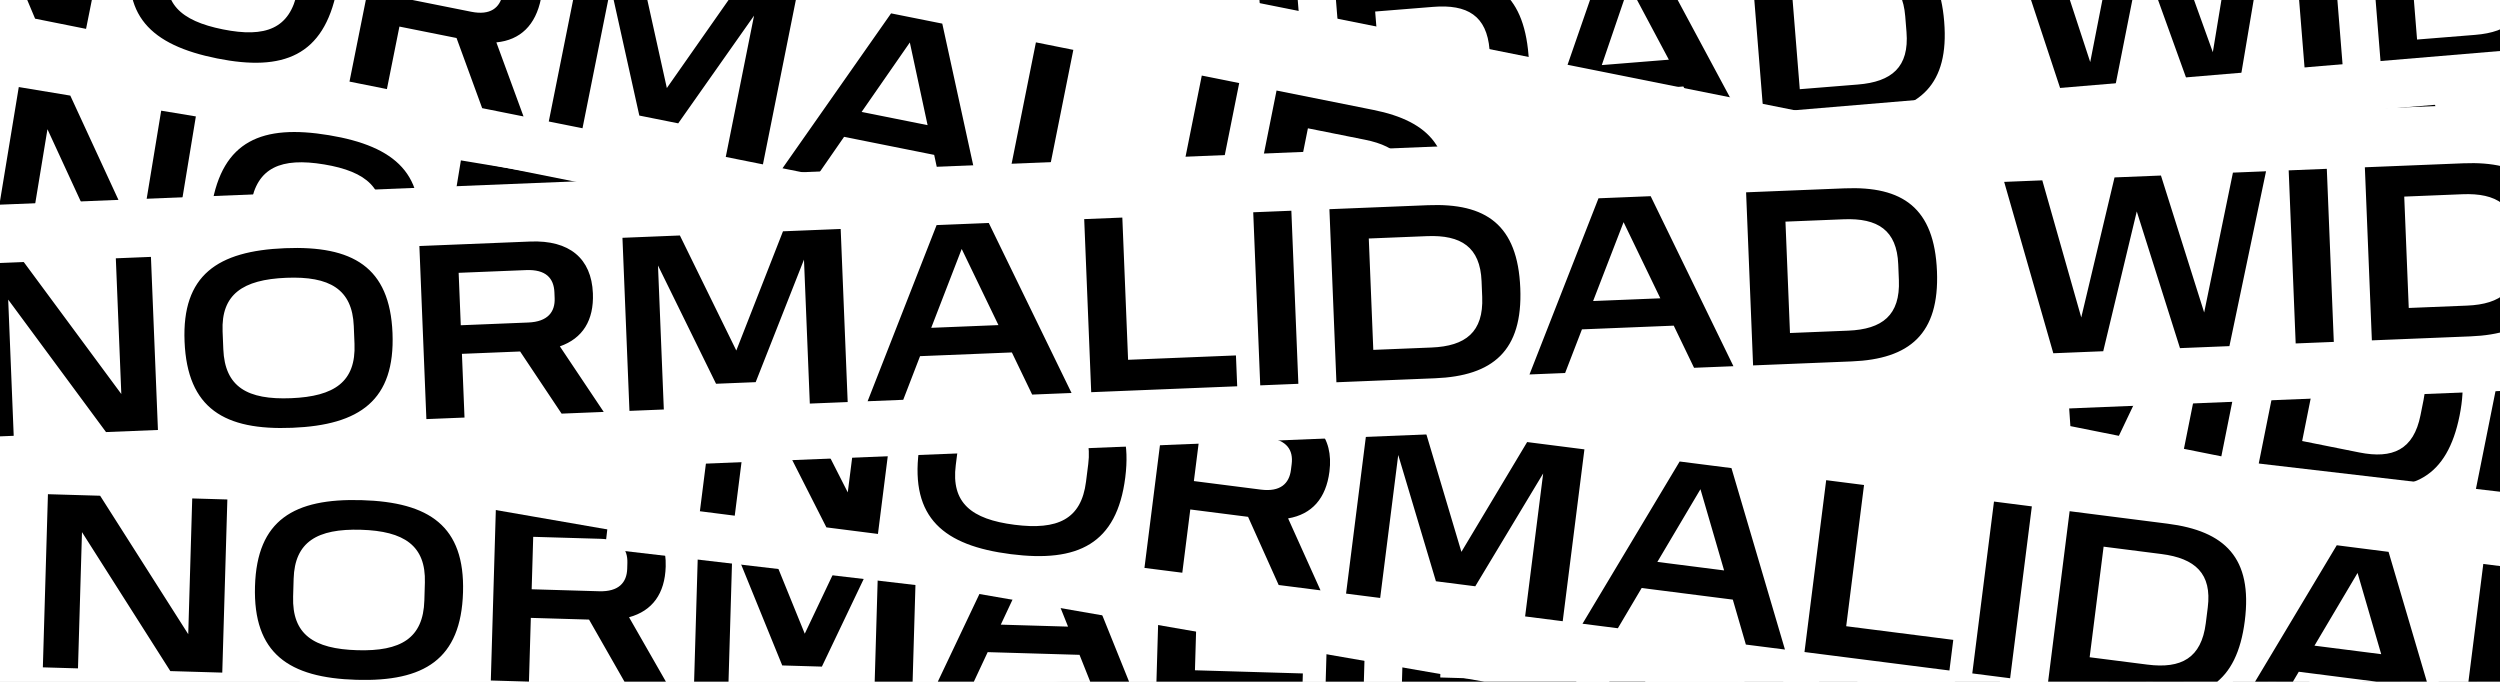 <svg width="1434" height="391" viewBox="0 0 1434 391" fill="none" xmlns="http://www.w3.org/2000/svg">
<rect x="0" y="0" width="1434" height="391" fill="#808080" stroke="none"/>
<g clip-path="url(#clip0_1:565)">
<rect width="1434" height="391" fill="white"/>
<rect x="-45" y="96.785" width="1634.97" height="202" transform="rotate(-4.799 -45 96.785)" fill="white"/>
<path d="M69.973 242.678L99.677 240.184L91.364 141.172L71.275 142.859L77.792 220.49L18.612 147.28L-11.235 149.786L-2.922 248.798L17.167 247.111L10.625 169.193L69.973 242.678ZM210.179 185.965C211.998 207.633 200.033 216.585 175.209 218.669C150.24 220.766 136.95 213.934 135.131 192.266L134.276 182.078C132.505 160.984 144.458 151.888 169.426 149.792C194.25 147.708 207.553 154.683 209.324 175.777L210.179 185.965ZM112.731 188.8C115.959 227.256 137.886 238.855 176.63 235.602C215.23 232.361 234.917 217.269 231.688 178.812C228.508 140.93 206.604 129.619 168.004 132.859C129.261 136.112 109.55 150.917 112.731 188.8ZM244.926 128.28L253.239 227.291L275.05 225.46L271.99 189.012L305.281 186.217L330.583 220.798L354.69 218.774L327.928 182.293C340.792 177.167 346.837 166.544 345.536 151.046C343.861 131.101 330.736 121.075 308.351 122.955L244.926 128.28ZM323.738 154.755C324.4 162.647 320.41 168.474 309.217 169.413L270.617 172.654L268.099 142.664L306.699 139.423C318.035 138.471 322.786 143.419 323.46 151.455L323.738 154.755ZM472.581 208.876L494.249 207.057L485.937 108.045L452.933 110.816L429.142 180.298L393.956 115.768L361.096 118.527L369.408 217.538L389.067 215.888L382.152 133.522L418.356 199.845L441.028 197.942L465.666 126.51L472.581 208.876ZM540.277 162.442L555.783 116.488L578.734 159.213L540.277 162.442ZM540.814 103.438L505.648 206.1L526.024 204.389L534.583 178.96L587.102 174.551L599.781 198.197L622.31 196.306L570.661 100.932L540.814 103.438ZM625.245 96.35L633.557 195.361L717.071 188.35L715.59 170.7L653.887 175.88L647.056 94.518L625.245 96.35ZM721.936 88.232L730.248 187.243L752.06 185.412L743.747 86.401L721.936 88.232ZM827.45 161.308L794.159 164.103L788.81 100.392L822.101 97.597C841.616 95.958 852.861 102.528 854.499 122.044L855.258 131.084C856.945 151.173 846.965 159.67 827.45 161.308ZM765.517 84.573L773.829 183.585L830.223 178.85C863.37 176.067 879.876 160.953 876.864 125.079C873.816 88.775 855.058 77.055 821.91 79.838L765.517 84.573ZM918.914 130.653L934.419 84.699L957.37 127.424L918.914 130.653ZM919.451 71.649L884.285 174.311L904.661 172.6L913.22 147.171L965.739 142.762L978.418 166.408L1000.95 164.517L949.298 69.143L919.451 71.649ZM1065.81 141.296L1032.52 144.091L1027.17 80.379L1060.47 77.584C1079.98 75.946 1091.23 82.516 1092.86 102.032L1093.62 111.072C1095.31 131.161 1085.33 139.658 1065.81 141.296ZM1003.88 64.561L1012.19 163.572L1068.59 158.838C1101.73 156.055 1118.24 140.941 1115.23 105.067C1112.18 68.763 1093.42 57.043 1060.27 59.826L1003.88 64.561ZM1282.39 41.178L1269.38 122.038L1241.2 44.636L1214.66 46.865L1199.06 127.941L1173.33 50.334L1151.52 52.166L1183.94 149.153L1212.49 146.756L1228.24 65.811L1256.4 143.069L1284.67 140.696L1301.33 39.588L1282.39 41.178ZM1314.27 38.501L1322.59 137.513L1344.4 135.682L1336.08 36.67L1314.27 38.501ZM1419.79 111.578L1386.5 114.373L1381.15 50.661L1414.44 47.866C1433.95 46.228 1445.2 52.798 1446.84 72.313L1447.6 81.353C1449.28 101.443 1439.3 109.939 1419.79 111.578ZM1357.85 34.842L1366.17 133.854L1422.56 129.119C1455.71 126.336 1472.21 111.223 1469.2 75.349C1466.15 39.044 1447.4 27.325 1414.25 30.108L1357.85 34.842ZM1482.43 24.383L1490.74 123.395L1577.56 116.106L1576.15 99.317L1511.15 104.775L1508.99 79.089L1559.64 74.836L1558.28 58.621L1507.63 62.874L1505.65 39.341L1570.08 33.932L1568.67 17.143L1482.43 24.383Z" fill="black"/>
<rect x="158" y="225.785" width="1634.97" height="202" transform="rotate(-4.799 158 225.785)" fill="white"/>
<path d="M272.973 371.678L302.677 369.184L294.364 270.172L274.275 271.859L280.792 349.49L221.612 276.28L191.765 278.786L200.078 377.798L220.167 376.111L213.625 298.193L272.973 371.678ZM413.179 314.965C414.998 336.633 403.033 345.585 378.209 347.669C353.24 349.766 339.95 342.934 338.131 321.266L337.276 311.078C335.505 289.984 347.458 280.888 372.426 278.792C397.25 276.708 410.553 283.683 412.324 304.777L413.179 314.965ZM315.731 317.8C318.959 356.256 340.886 367.855 379.63 364.602C418.23 361.361 437.917 346.269 434.688 307.812C431.508 269.93 409.604 258.619 371.004 261.859C332.261 265.112 312.55 279.917 315.731 317.8ZM447.926 257.28L456.239 356.291L478.05 354.46L474.99 318.012L508.281 315.217L533.583 349.798L557.69 347.774L530.928 311.293C543.792 306.167 549.837 295.544 548.536 280.046C546.861 260.101 533.736 250.075 511.351 251.955L447.926 257.28ZM526.738 283.755C527.4 291.647 523.41 297.474 512.217 298.413L473.617 301.654L471.099 271.664L509.699 268.423C521.035 267.471 525.786 272.419 526.46 280.455L526.738 283.755ZM675.581 337.876L697.249 336.057L688.937 237.045L655.933 239.816L632.142 309.298L596.956 244.768L564.096 247.527L572.408 346.538L592.067 344.888L585.152 262.522L621.356 328.845L644.028 326.942L668.666 255.51L675.581 337.876ZM743.277 291.442L758.783 245.488L781.734 288.213L743.277 291.442ZM743.814 232.438L708.648 335.1L729.024 333.389L737.583 307.96L790.102 303.551L802.781 327.197L825.31 325.306L773.661 229.932L743.814 232.438ZM828.245 225.35L836.557 324.361L920.071 317.35L918.59 299.7L856.887 304.88L850.056 223.518L828.245 225.35ZM924.936 217.232L933.248 316.243L955.06 314.412L946.747 215.401L924.936 217.232ZM1030.45 290.308L997.159 293.103L991.81 229.392L1025.1 226.597C1044.62 224.958 1055.86 231.528 1057.5 251.044L1058.26 260.084C1059.95 280.173 1049.96 288.67 1030.45 290.308ZM968.517 213.573L976.829 312.585L1033.22 307.85C1066.37 305.067 1082.88 289.953 1079.86 254.079C1076.82 217.775 1058.06 206.055 1024.91 208.838L968.517 213.573ZM1121.91 259.653L1137.42 213.699L1160.37 256.424L1121.91 259.653ZM1122.45 200.649L1087.28 303.311L1107.66 301.6L1116.22 276.171L1168.74 271.762L1181.42 295.408L1203.95 293.517L1152.3 198.143L1122.45 200.649ZM1268.81 270.296L1235.52 273.091L1230.17 209.379L1263.47 206.584C1282.98 204.946 1294.23 211.516 1295.86 231.032L1296.62 240.072C1298.31 260.161 1288.33 268.658 1268.81 270.296ZM1206.88 193.561L1215.19 292.572L1271.59 287.838C1304.73 285.055 1321.24 269.941 1318.23 234.067C1315.18 197.763 1296.42 186.043 1263.27 188.826L1206.88 193.561ZM1485.39 170.178L1472.38 251.038L1444.2 173.636L1417.66 175.865L1402.06 256.941L1376.33 179.334L1354.52 181.166L1386.94 278.153L1415.49 275.756L1431.24 194.811L1459.4 272.069L1487.67 269.696L1504.33 168.588L1485.39 170.178ZM1517.27 167.501L1525.59 266.513L1547.4 264.682L1539.08 165.67L1517.27 167.501ZM1622.79 240.578L1589.5 243.373L1584.15 179.661L1617.44 176.866C1636.95 175.228 1648.2 181.798 1649.84 201.313L1650.6 210.353C1652.28 230.443 1642.3 238.939 1622.79 240.578ZM1560.85 163.842L1569.17 262.854L1625.56 258.119C1658.71 255.336 1675.21 240.223 1672.2 204.349C1669.15 168.044 1650.4 156.325 1617.25 159.108L1560.85 163.842ZM1685.43 153.383L1693.74 252.395L1780.56 245.106L1779.15 228.317L1714.15 233.775L1711.99 208.089L1762.64 203.836L1761.28 187.621L1710.63 191.874L1708.65 168.341L1773.08 162.932L1771.67 146.143L1685.43 153.383Z" fill="black"/>
<rect x="-0.072" y="227" width="1634.97" height="202" transform="rotate(1.682 -0.072 227)" fill="white"/>
<path d="M97.7 384.937L127.495 385.812L130.411 286.494L110.259 285.903L107.973 363.773L57.434 284.352L27.495 283.473L24.579 382.79L44.731 383.382L47.025 305.224L97.7 384.937ZM243.411 344.411C242.773 366.146 229.874 373.691 204.972 372.96C179.927 372.224 167.493 363.936 168.131 342.201L168.431 331.982C169.052 310.823 181.955 303.134 207.001 303.869C231.902 304.6 244.332 313.033 243.711 334.192L243.411 344.411ZM146.265 336.229C145.133 374.804 165.611 388.803 204.474 389.944C243.193 391.081 264.457 378.307 265.59 339.732C266.705 301.732 246.219 288.021 207.499 286.885C168.636 285.744 147.381 298.229 146.265 336.229ZM284.447 291.016L281.531 390.334L303.41 390.976L304.483 354.416L337.877 355.396L359.114 392.611L383.295 393.321L360.822 354.053C374.182 350.411 381.387 340.538 381.844 324.993C382.431 304.986 370.522 293.543 348.067 292.884L284.447 291.016ZM359.766 326.218C359.534 334.134 354.911 339.473 343.684 339.143L304.965 338.007L305.848 307.924L344.567 309.06C355.938 309.394 360.1 314.847 359.863 322.907L359.766 326.218ZM501.55 396.793L523.285 397.431L526.201 298.114L493.095 297.142L461.614 363.495L433.936 295.405L400.975 294.437L398.059 393.755L417.778 394.333L420.204 311.713L448.691 381.699L471.433 382.367L503.976 314.172L501.55 396.793ZM574.054 358.296L594.648 314.385L612.63 359.428L574.054 358.296ZM581.248 299.73L534.719 397.766L555.158 398.367L566.532 374.066L619.214 375.612L629.142 400.538L651.741 401.202L611.187 300.609L581.248 299.73ZM665.939 302.216L663.023 401.533L746.795 403.992L747.315 386.288L685.421 384.471L687.817 302.858L665.939 302.216ZM762.928 305.063L760.012 404.38L781.891 405.023L784.807 305.705L762.928 305.063ZM859.52 389.582L826.126 388.602L828.002 324.693L861.396 325.674C880.972 326.248 891.403 334.046 890.829 353.621L890.562 362.689C889.971 382.841 879.095 390.157 859.52 389.582ZM806.644 306.347L803.728 405.664L860.296 407.324C893.545 408.301 911.651 395.146 912.707 359.162C913.777 322.745 896.461 308.983 863.211 308.007L806.644 306.347ZM953.859 369.446L974.453 325.535L992.435 370.578L953.859 369.446ZM961.053 310.88L914.524 408.916L934.963 409.516L946.337 385.216L999.019 386.762L1008.95 411.688L1031.55 412.352L990.992 311.758L961.053 310.88ZM1098.62 396.601L1065.23 395.621L1067.1 331.712L1100.5 332.693C1120.07 333.267 1130.5 341.065 1129.93 360.64L1129.66 369.709C1129.07 389.86 1118.2 397.176 1098.62 396.601ZM1045.74 313.366L1042.83 412.683L1099.4 414.344C1132.65 415.32 1150.75 402.165 1151.81 366.181C1152.88 329.765 1135.56 316.003 1102.31 315.026L1045.74 313.366ZM1325.11 321.567L1303.06 400.442L1283.8 320.354L1257.17 319.573L1232.53 398.371L1215.72 318.356L1193.84 317.713L1215.1 417.74L1243.75 418.581L1268.53 339.931L1287.79 419.874L1316.15 420.707L1344.11 322.125L1325.11 321.567ZM1357.09 322.506L1354.18 421.823L1376.06 422.466L1378.97 323.148L1357.09 322.506ZM1453.69 407.025L1420.29 406.045L1422.17 342.136L1455.56 343.116C1475.14 343.691 1485.57 351.489 1484.99 371.064L1484.73 380.132C1484.14 400.284 1473.26 407.6 1453.69 407.025ZM1400.81 323.789L1397.89 423.107L1454.46 424.767C1487.71 425.743 1505.82 412.589 1506.87 376.605C1507.94 340.188 1490.63 326.426 1457.38 325.45L1400.81 323.789ZM1525.77 327.458L1522.86 426.775L1609.94 429.332L1610.43 412.491L1545.23 410.577L1545.98 384.812L1596.8 386.303L1597.27 370.038L1546.46 368.547L1547.16 344.941L1611.78 346.838L1612.28 329.997L1525.77 327.458Z" fill="black"/>
<rect x="-45" y="0.1" width="1634.97" height="202" transform="rotate(-4.599 -45 0.1)" fill="white"/>
<path d="M69.463 146.393L99.175 144.003L91.208 44.963L71.113 46.579L77.36 124.232L18.435 50.817L-11.42 53.219L-3.453 152.259L16.642 150.642L10.372 72.702L69.463 146.393ZM209.866 90.17C211.61 111.844 199.614 120.754 174.782 122.752C149.807 124.761 136.54 117.883 134.797 96.209L133.977 86.017C132.28 64.918 144.264 55.864 169.24 53.854C194.071 51.857 207.349 58.879 209.047 79.979L209.866 90.17ZM112.409 92.664C115.503 131.132 137.39 142.807 176.144 139.689C214.756 136.583 234.495 121.56 231.4 83.092C228.352 45.199 206.488 33.811 167.877 36.917C129.122 40.035 109.36 54.771 112.409 92.664ZM244.815 32.606L252.782 131.646L274.599 129.891L271.667 93.433L304.967 90.754L330.148 125.422L354.262 123.483L327.628 86.909C340.51 81.827 346.591 71.225 345.344 55.724C343.739 35.772 330.649 25.701 308.258 27.502L244.815 32.606ZM323.533 59.356C324.168 67.251 320.157 73.063 308.961 73.964L270.35 77.07L267.937 47.071L306.548 43.965C317.888 43.052 322.621 48.017 323.268 56.055L323.533 59.356ZM472.187 113.996L493.861 112.253L485.894 13.213L452.881 15.868L428.848 85.267L393.887 20.614L361.017 23.258L368.985 122.298L388.649 120.716L382.021 38.327L417.993 104.776L440.672 102.952L465.559 31.606L472.187 113.996ZM540.044 67.798L555.71 21.898L578.512 64.704L540.044 67.798ZM540.788 8.797L505.263 111.335L525.645 109.696L534.293 84.297L586.827 80.071L599.423 103.761L621.958 101.948L570.643 6.395L540.788 8.797ZM625.242 2.003L633.209 101.043L716.747 94.323L715.327 76.668L653.606 81.633L647.059 0.248L625.242 2.003ZM721.961 -5.778L729.928 93.263L751.745 91.507L743.778 -7.533L721.961 -5.778ZM827.219 67.667L793.919 70.346L788.792 6.615L822.092 3.937C841.613 2.366 852.836 8.976 854.406 28.497L855.133 37.539C856.75 57.635 846.74 66.096 827.219 67.667ZM765.554 -9.284L773.521 89.756L829.931 85.218C863.088 82.55 879.646 67.494 876.76 31.61C873.838 -4.704 855.121 -16.489 821.964 -13.822L765.554 -9.284ZM918.79 37.331L934.456 -8.569L957.257 34.236L918.79 37.331ZM919.533 -21.671L884.009 80.868L904.391 79.228L913.038 53.829L965.572 49.603L978.168 73.293L1000.7 71.48L949.388 -24.073L919.533 -21.671ZM1065.65 48.486L1032.35 51.165L1027.22 -12.565L1060.53 -15.244C1080.05 -16.814 1091.27 -10.205 1092.84 9.316L1093.57 18.359C1095.18 38.454 1085.17 46.916 1065.65 48.486ZM1003.99 -28.465L1011.95 70.575L1068.36 66.037C1101.52 63.37 1118.08 48.314 1115.19 12.43C1112.27 -23.885 1093.55 -35.67 1060.4 -33.003L1003.99 -28.465ZM1282.57 -50.875L1269.28 29.939L1241.38 -47.562L1214.82 -45.425L1198.95 35.596L1173.48 -42.1L1151.67 -40.345L1183.75 56.755L1212.31 54.458L1228.34 -26.432L1256.23 50.924L1284.51 48.65L1301.52 -52.4L1282.57 -50.875ZM1314.47 -53.441L1322.44 45.599L1344.25 43.844L1336.29 -55.196L1314.47 -53.441ZM1419.73 20.003L1386.43 22.682L1381.3 -41.048L1414.6 -43.727C1434.12 -45.297 1445.34 -38.688 1446.91 -19.167L1447.64 -10.124C1449.26 9.971 1439.25 18.433 1419.73 20.003ZM1358.06 -56.948L1366.03 42.092L1422.44 37.554C1455.6 34.887 1472.15 19.831 1469.27 -16.053C1466.35 -52.368 1447.63 -64.153 1414.47 -61.486L1358.06 -56.948ZM1482.68 -66.972L1490.64 32.068L1577.48 25.082L1576.13 8.288L1511.11 13.519L1509.04 -12.174L1559.71 -16.25L1558.41 -32.47L1507.74 -28.394L1505.84 -51.934L1570.29 -57.118L1568.94 -73.912L1482.68 -66.972Z" fill="black"/>
<rect x="391.423" y="116.785" width="1634.97" height="202" transform="rotate(-4.799 391.423 116.785)" fill="white"/>
<path d="M517.271 233.662L546.974 231.168L538.662 132.157L518.572 133.843L525.09 211.474L465.91 138.265L436.063 140.771L444.375 239.782L464.465 238.096L457.923 160.178L517.271 233.662ZM657.477 176.949C659.296 198.617 647.331 207.57 622.506 209.654C597.538 211.75 584.248 204.918 582.429 183.25L581.573 173.062C579.802 151.968 591.755 142.872 616.724 140.776C641.548 138.692 654.85 145.667 656.621 166.761L657.477 176.949ZM560.028 179.784C563.257 218.241 585.184 229.839 623.928 226.586C662.528 223.345 682.214 208.254 678.986 169.797C675.805 131.914 653.902 120.603 615.302 123.844C576.558 127.096 556.848 141.901 560.028 179.784ZM692.224 119.264L700.537 218.276L722.348 216.445L719.288 179.997L752.579 177.202L777.881 211.782L801.988 209.758L775.226 173.277C788.09 168.151 794.134 157.528 792.833 142.031C791.159 122.085 778.034 112.06 755.649 113.939L692.224 119.264ZM771.035 145.739C771.698 153.632 767.707 159.458 756.515 160.398L717.914 163.638L715.397 133.648L753.997 130.407C765.333 129.455 770.083 134.403 770.758 142.439L771.035 145.739ZM919.879 199.861L941.547 198.041L933.234 99.03L900.23 101.801L876.44 171.283L841.254 106.752L808.393 109.511L816.706 208.523L836.365 206.872L829.45 124.506L865.653 190.83L888.326 188.926L912.964 117.494L919.879 199.861ZM987.575 153.426L1003.08 107.472L1026.03 150.198L987.575 153.426ZM988.112 94.422L952.946 197.084L973.322 195.374L981.881 169.945L1034.4 165.535L1047.08 189.181L1069.61 187.29L1017.96 91.917L988.112 94.422ZM1072.54 87.334L1080.85 186.346L1164.37 179.334L1162.89 161.684L1101.18 166.865L1094.35 85.503L1072.54 87.334ZM1169.23 79.216L1177.55 178.228L1199.36 176.397L1191.04 77.385L1169.23 79.216ZM1274.75 152.293L1241.46 155.088L1236.11 91.376L1269.4 88.581C1288.91 86.942 1300.16 93.513 1301.8 113.028L1302.56 122.068C1304.24 142.158 1294.26 150.654 1274.75 152.293ZM1212.81 75.557L1221.13 174.569L1277.52 169.834C1310.67 167.051 1327.17 151.938 1324.16 116.064C1321.11 79.759 1302.36 68.04 1269.21 70.823L1212.81 75.557ZM1366.21 121.637L1381.72 75.683L1404.67 118.409L1366.21 121.637ZM1366.75 62.633L1331.58 165.295L1351.96 163.585L1360.52 138.156L1413.04 133.746L1425.72 157.392L1448.24 155.501L1396.6 60.128L1366.75 62.633ZM1513.11 132.281L1479.82 135.076L1474.47 71.364L1507.76 68.569C1527.28 66.93 1538.52 73.501 1540.16 93.016L1540.92 102.056C1542.61 122.145 1532.63 130.642 1513.11 132.281ZM1451.18 55.545L1459.49 154.557L1515.89 149.822C1549.03 147.039 1565.54 131.925 1562.53 96.052C1559.48 59.747 1540.72 48.028 1507.57 50.81L1451.18 55.545ZM1729.68 32.163L1716.68 113.023L1688.5 35.62L1661.95 37.849L1646.36 118.926L1620.63 41.319L1598.82 43.15L1631.24 140.138L1659.79 137.74L1675.54 56.795L1703.7 134.054L1731.97 131.68L1748.63 30.573L1729.68 32.163ZM1761.57 29.486L1769.88 128.497L1791.7 126.666L1783.38 27.654L1761.57 29.486ZM1867.09 102.562L1833.79 105.357L1828.45 41.645L1861.74 38.85C1881.25 37.212 1892.5 43.782 1894.14 63.298L1894.89 72.338C1896.58 92.427 1886.6 100.924 1867.09 102.562ZM1805.15 25.827L1813.46 124.838L1869.86 120.104C1903.01 117.321 1919.51 102.207 1916.5 66.333C1913.45 30.029 1894.69 18.309 1861.55 21.092L1805.15 25.827ZM1929.73 15.368L1938.04 114.379L2024.86 107.091L2023.45 90.302L1958.44 95.759L1956.29 70.073L2006.94 65.821L2005.58 49.606L1954.93 53.859L1952.95 30.325L2017.38 24.916L2015.97 8.127L1929.73 15.368Z" fill="black"/>
<rect width="1635.01" height="217.698" transform="matrix(0.985 0.171 -0.17 0.985 -31.794 16.815)" fill="white"/>
<path d="M66.792 159.943L96.198 164.82L112.346 66.781L92.457 63.482L79.797 140.351L40.322 54.834L10.774 49.933L-5.374 147.972L14.514 151.271L27.222 74.119L66.792 159.943ZM216.582 139.393C213.048 160.848 199.26 166.589 174.683 162.512C149.965 158.412 138.751 148.524 142.285 127.069L143.946 116.981C147.387 96.094 161.198 90.211 185.917 94.311C210.493 98.388 221.683 108.418 218.243 129.305L216.582 139.393ZM121.416 118.207C115.144 156.286 133.566 172.916 171.922 179.279C210.136 185.617 232.911 175.82 239.183 137.741C245.361 100.23 226.892 83.884 188.678 77.545C150.322 71.183 127.594 80.696 121.416 118.207ZM264.371 91.998L248.223 190.037L269.816 193.619L275.76 157.529L308.718 162.996L324.793 202.738L348.659 206.697L331.633 164.754C345.358 162.943 353.815 154.128 356.342 138.783C359.595 119.033 349.322 106.09 327.161 102.414L264.371 91.998ZM334.303 137.025C333.016 144.839 327.723 149.508 316.642 147.67L278.428 141.332L283.319 111.636L321.533 117.974C332.756 119.836 336.152 125.8 334.841 133.757L334.303 137.025ZM465.37 226.056L486.821 229.615L502.969 131.576L470.295 126.156L430.244 187.679L411.909 116.471L379.378 111.075L363.23 209.114L382.692 212.342L396.125 130.785L415.008 203.982L437.454 207.705L478.803 144.499L465.37 226.056ZM542.351 197.663L568.618 156.916L580.423 203.978L542.351 197.663ZM557.298 140.587L498.106 231.486L518.278 234.833L532.792 212.28L584.786 220.904L591.297 246.944L613.6 250.644L586.846 145.489L557.298 140.587ZM640.883 154.452L624.735 252.491L707.413 266.205L710.292 248.729L649.206 238.596L662.476 158.034L640.883 154.452ZM736.606 170.33L720.458 268.369L742.051 271.951L758.199 173.912L736.606 170.33ZM821.032 267.098L788.074 261.631L798.465 198.545L831.423 204.011C850.743 207.216 860.038 216.348 856.856 235.672L855.381 244.623C852.105 264.515 840.352 270.302 821.032 267.098ZM779.751 177.486L763.603 275.525L819.432 284.786C852.248 290.229 871.944 279.63 877.795 244.108C883.716 208.161 868.395 192.19 835.58 186.747L779.751 177.486ZM917.198 259.84L943.465 219.093L955.27 266.155L917.198 259.84ZM932.144 202.765L872.953 293.664L893.125 297.01L907.639 274.457L959.633 283.081L966.143 309.122L988.447 312.821L961.693 207.666L932.144 202.765ZM1057.01 306.24L1024.05 300.773L1034.44 237.687L1067.4 243.154C1086.72 246.359 1096.02 255.491 1092.83 274.815L1091.36 283.766C1088.08 303.658 1076.33 309.445 1057.01 306.24ZM1015.73 216.629L999.582 314.668L1055.41 323.929C1088.23 329.372 1107.92 318.772 1113.77 283.251C1119.69 247.303 1104.37 231.333 1071.56 225.89L1015.73 216.629ZM1291.45 262.364L1259.07 337.567L1250.68 255.601L1224.4 251.241L1189.46 326.02L1183.48 244.455L1161.89 240.873L1169.61 342.871L1197.88 347.56L1232.93 272.947L1241.35 354.771L1269.33 359.413L1310.2 265.474L1291.45 262.364ZM1323.02 267.6L1306.87 365.639L1328.46 369.221L1344.61 271.182L1323.02 267.6ZM1407.44 364.368L1374.48 358.901L1384.87 295.815L1417.83 301.282C1437.15 304.486 1446.45 313.618 1443.26 332.942L1441.79 341.893C1438.51 361.785 1426.76 367.572 1407.44 364.368ZM1366.16 274.756L1350.01 372.796L1405.84 382.056C1438.66 387.499 1458.35 376.9 1464.2 341.378C1470.12 305.431 1454.8 289.46 1421.99 284.017L1366.16 274.756ZM1489.49 295.214L1473.34 393.253L1559.29 407.509L1562.03 390.885L1497.67 380.211L1501.86 354.777L1552.01 363.095L1554.65 347.04L1504.51 338.722L1508.35 315.42L1572.13 326L1574.87 309.376L1489.49 295.214Z" fill="black"/>
<rect x="-65.674" y="-156" width="1634.97" height="177.488" transform="rotate(11.321 -65.674 -156)" fill="white"/>
<path d="M20.134 10.706L49.362 16.558L68.867 -80.869L49.099 -84.827L33.806 -8.438L-2.721 -95.201L-32.09 -101.08L-51.594 -3.653L-31.827 0.304L-16.478 -76.367L20.134 10.706ZM170.574 -4.849C166.306 16.471 152.325 21.75 127.898 16.86C103.33 11.941 92.459 1.688 96.727 -19.633L98.734 -29.658C102.889 -50.414 116.898 -55.834 141.466 -50.916C165.893 -46.025 176.736 -35.631 172.581 -14.874L170.574 -4.849ZM76.17 -29.182C68.594 8.659 86.439 25.889 124.563 33.521C162.545 41.125 185.648 32.092 193.223 -5.749C200.686 -43.025 182.784 -59.973 144.802 -67.577C106.678 -75.209 83.632 -66.459 76.17 -29.182ZM219.971 -50.619L200.467 46.807L221.929 51.104L229.109 15.24L261.867 21.798L276.573 62.043L300.294 66.792L284.713 24.315C298.495 22.962 307.251 14.435 310.304 -0.814C314.233 -20.441 304.408 -33.716 282.381 -38.125L219.971 -50.619ZM288.333 -3.303C286.778 4.462 281.327 8.952 270.313 6.747L232.331 -0.857L238.239 -30.367L276.221 -22.764C287.376 -20.53 290.566 -14.458 288.983 -6.551L288.333 -3.303ZM416.298 90.016L437.619 94.284L457.124 -3.143L424.648 -9.645L382.502 50.5L366.615 -21.262L334.281 -27.735L314.777 69.692L334.121 73.564L350.346 -7.484L366.712 66.284L389.021 70.75L432.524 8.968L416.298 90.016ZM494.225 64.202L521.88 24.36L532.066 71.778L494.225 64.202ZM511.123 7.667L448.836 96.529L468.886 100.543L484.168 78.49L535.847 88.836L541.462 115.072L563.63 119.51L540.492 13.547L511.123 7.667ZM594.202 24.299L574.698 121.726L656.875 138.177L660.352 120.81L599.637 108.655L615.664 28.596L594.202 24.299ZM689.345 43.346L669.841 140.773L691.303 145.069L710.807 47.643L689.345 43.346ZM770.422 142.845L737.664 136.287L750.214 73.595L782.972 80.153C802.175 83.997 811.154 93.431 807.31 112.634L805.529 121.53C801.571 141.297 789.625 146.689 770.422 142.845ZM732.229 51.931L712.725 149.358L768.216 160.467C800.832 166.996 820.885 157.059 827.952 121.76C835.103 86.037 820.337 69.57 787.72 63.04L732.229 51.931ZM866.801 138.789L894.456 98.947L904.642 146.365L866.801 138.789ZM883.699 82.254L821.412 171.116L841.462 175.13L856.745 153.077L908.423 163.423L914.038 189.659L936.206 194.097L913.069 88.134L883.699 82.254ZM1004.97 189.8L972.213 183.242L984.763 120.55L1017.52 127.108C1036.72 130.952 1045.7 140.386 1041.86 159.589L1040.08 168.485C1036.12 188.253 1024.17 193.644 1004.97 189.8ZM966.778 98.886L947.274 196.313L1002.76 207.422C1035.38 213.951 1055.43 204.014 1062.5 168.715C1069.65 132.992 1054.89 116.525 1022.27 109.995L966.778 98.886ZM1240.83 153.748L1205.88 227.817L1200.3 145.636L1174.18 140.406L1136.69 213.967L1133.51 132.265L1112.05 127.969L1116.27 230.145L1144.37 235.77L1181.97 162.379L1187.57 244.419L1215.39 249.988L1259.46 157.48L1240.83 153.748ZM1272.2 160.03L1252.7 257.457L1274.16 261.753L1293.66 164.326L1272.2 160.03ZM1353.28 259.529L1320.52 252.971L1333.07 190.279L1365.83 196.837C1385.03 200.681 1394.01 210.115 1390.17 229.318L1388.39 238.213C1384.43 257.981 1372.48 263.373 1353.28 259.529ZM1315.09 168.615L1295.58 266.042L1351.07 277.151C1383.69 283.68 1403.74 273.743 1410.81 238.444C1417.96 202.72 1403.19 186.253 1370.58 179.724L1315.09 168.615ZM1437.67 193.155L1418.16 290.582L1503.59 307.683L1506.9 291.163L1442.93 278.358L1447.99 253.084L1497.84 263.062L1501.03 247.107L1451.19 237.128L1455.82 213.972L1519.22 226.664L1522.53 210.143L1437.67 193.155Z" fill="black"/>
<rect width="2271.55" height="158.672" transform="matrix(0.993 0.116 -0.115 0.993 365.309 157.209)" fill="white"/>
<path d="M474.022 302.497L503.59 306.266L516.041 207.689L496.043 205.14L486.281 282.43L443.619 198.459L413.907 194.672L401.457 293.249L421.455 295.798L431.253 218.222L474.022 302.497ZM622.933 276.331C620.208 297.903 606.646 304.159 581.934 301.009C557.079 297.841 545.501 288.381 548.225 266.809L549.507 256.665C552.159 235.664 565.74 229.266 590.595 232.434C615.307 235.584 626.867 245.186 624.214 266.187L622.933 276.331ZM527.038 258.737C522.202 297.025 541.236 312.951 579.804 317.867C618.23 322.765 640.62 312.118 645.456 273.83C650.22 236.114 631.149 220.473 592.724 215.576C554.156 210.66 531.801 221.021 527.038 258.737ZM668.907 227.173L656.456 325.75L678.169 328.517L682.752 292.229L715.892 296.453L733.449 335.563L757.447 338.622L738.857 297.348C752.504 295.023 760.623 285.896 762.572 270.467C765.08 250.608 754.328 238.06 732.044 235.22L668.907 227.173ZM740.482 269.538C739.49 277.396 734.376 282.26 723.234 280.84L684.809 275.943L688.58 246.084L727.005 250.981C738.29 252.42 741.908 258.252 740.897 266.252L740.482 269.538ZM874.804 353.579L896.374 356.328L908.824 257.752L875.97 253.564L838.26 316.55L817.261 246.081L784.549 241.912L772.099 340.489L791.669 342.983L802.026 260.979L823.648 333.414L846.217 336.29L885.161 271.575L874.804 353.579ZM950.663 322.311L975.38 280.606L988.945 327.191L950.663 322.311ZM963.453 264.714L907.721 357.775L928.005 360.36L941.661 337.277L993.942 343.941L1001.43 369.718L1023.85 372.576L993.165 268.501L963.453 264.714ZM1047.5 275.427L1035.05 374.003L1118.19 384.599L1120.4 367.027L1058.98 359.198L1069.21 278.194L1047.5 275.427ZM1143.75 287.694L1131.3 386.271L1153.01 389.039L1165.47 290.462L1143.75 287.694ZM1231.76 381.22L1198.62 376.996L1206.63 313.564L1239.77 317.788C1259.2 320.264 1268.83 329.04 1266.37 348.469L1265.24 357.47C1262.71 377.471 1251.18 383.696 1231.76 381.22ZM1187.14 293.224L1174.69 391.801L1230.82 398.956C1263.82 403.161 1283.1 391.829 1287.62 356.112C1292.18 319.968 1276.27 304.585 1243.27 300.379L1187.14 293.224ZM1327.58 370.352L1352.3 328.646L1365.86 375.231L1327.58 370.352ZM1340.37 312.755L1284.64 405.815L1304.92 408.4L1318.58 385.318L1370.86 391.981L1378.35 417.758L1400.77 420.617L1370.08 316.542L1340.37 312.755ZM1469.04 411.463L1435.9 407.239L1443.91 343.807L1477.05 348.031C1496.48 350.507 1506.11 359.283 1503.66 378.712L1502.52 387.713C1499.99 407.714 1488.47 413.939 1469.04 411.463ZM1424.42 323.467L1411.97 422.044L1468.11 429.199C1501.1 433.404 1520.39 422.072 1524.9 386.355C1529.46 350.211 1513.55 334.828 1480.56 330.622L1424.42 323.467ZM1701.66 358.803L1672.13 435.17L1660.67 353.578L1634.24 350.21L1602.14 426.249L1593.1 344.966L1571.39 342.199L1582.94 443.834L1611.36 447.457L1643.59 371.579L1655.07 453.028L1683.21 456.615L1720.52 361.206L1701.66 358.803ZM1733.4 362.849L1720.95 461.426L1742.67 464.193L1755.12 365.616L1733.4 362.849ZM1821.41 456.374L1788.27 452.15L1796.28 388.718L1829.42 392.942C1848.85 395.418 1858.48 404.194 1856.03 423.624L1854.89 432.624C1852.36 452.625 1840.84 458.85 1821.41 456.374ZM1776.79 368.378L1764.34 466.955L1820.48 474.11C1853.47 478.316 1872.76 466.983 1877.27 431.267C1881.83 395.122 1865.92 379.739 1832.93 375.533L1776.79 368.378ZM1900.8 384.184L1888.35 482.761L1974.77 493.776L1976.88 477.061L1912.17 468.813L1915.4 443.24L1965.83 449.667L1967.87 433.523L1917.44 427.097L1920.4 403.667L1984.54 411.841L1986.65 395.126L1900.8 384.184Z" fill="black"/>
<rect x="-51.547" y="119.484" width="1634.97" height="164.779" transform="rotate(-2.318 -51.547 119.484)" fill="white"/>
<path d="M60.812 247.834L90.596 246.628L86.578 147.35L66.434 148.165L69.585 226.005L13.629 150.302L-16.298 151.513L-12.28 250.792L7.864 249.977L4.701 171.849L60.812 247.834ZM203.342 197.244C204.221 218.971 191.88 227.397 166.988 228.404C141.953 229.417 128.971 222.016 128.092 200.29L127.678 190.074C126.822 168.924 139.158 160.354 164.193 159.341C189.085 158.333 202.072 165.878 202.928 187.029L203.342 197.244ZM105.862 195.857C107.423 234.418 128.827 246.954 167.675 245.382C206.38 243.816 226.701 229.59 225.14 191.03C223.603 153.045 202.21 140.796 163.506 142.363C124.658 143.935 104.325 157.872 105.862 195.857ZM240.554 141.118L244.572 240.396L266.442 239.511L264.963 202.965L298.344 201.614L322.125 237.258L346.297 236.279L321.14 198.674C334.214 194.11 340.712 183.758 340.084 168.219C339.274 148.219 326.596 137.635 304.15 138.544L240.554 141.118ZM318.145 170.98C318.466 178.894 314.226 184.542 303.004 184.996L264.299 186.563L263.082 156.491L301.787 154.925C313.153 154.465 317.685 159.614 318.011 167.671L318.145 170.98ZM464.506 231.495L486.232 230.616L482.214 131.337L449.122 132.676L422.345 201.063L389.986 135.07L357.037 136.403L361.055 235.682L380.767 234.884L377.424 152.296L410.722 220.125L433.456 219.205L461.164 148.907L464.506 231.495ZM534.149 188.035L551.63 142.795L572.709 186.475L534.149 188.035ZM537.24 129.11L497.662 230.153L518.093 229.326L527.745 204.292L580.406 202.16L592.049 226.333L614.638 225.419L567.168 127.899L537.24 129.11ZM621.898 125.684L625.916 224.962L709.656 221.573L708.939 203.876L647.07 206.38L643.768 124.799L621.898 125.684ZM718.85 121.76L722.868 221.039L744.738 220.153L740.72 120.875L718.85 121.76ZM821.101 199.336L787.721 200.687L785.135 136.804L818.516 135.453C838.084 134.661 849.034 141.712 849.826 161.28L850.193 170.344C851.008 190.488 840.669 198.544 821.101 199.336ZM762.549 119.991L766.567 219.27L823.112 216.981C856.349 215.636 873.493 201.251 872.038 165.281C870.564 128.878 852.331 116.358 819.094 117.703L762.549 119.991ZM913.807 172.67L931.287 127.43L952.367 171.109L913.807 172.67ZM916.898 113.744L877.32 214.788L897.751 213.961L907.403 188.926L960.064 186.795L971.707 210.967L994.296 210.053L946.826 112.533L916.898 113.744ZM1060.11 189.663L1026.73 191.014L1024.14 127.13L1057.52 125.779C1077.09 124.987 1088.04 132.038 1088.83 151.606L1089.2 160.671C1090.02 180.814 1079.68 188.871 1060.11 189.663ZM1001.56 110.318L1005.57 209.597L1062.12 207.308C1095.36 205.963 1112.5 191.578 1111.05 155.607C1109.57 119.205 1091.34 106.684 1058.1 108.029L1001.56 110.318ZM1280.81 99.016L1264.31 179.237L1239.52 100.687L1212.9 101.764L1193.81 182.09L1171.46 103.442L1149.59 104.327L1177.78 202.627L1206.41 201.468L1225.65 121.281L1250.44 199.686L1278.79 198.539L1299.8 98.247L1280.81 99.016ZM1312.79 97.722L1316.8 197.001L1338.67 196.115L1334.66 96.837L1312.79 97.722ZM1415.04 175.298L1381.66 176.649L1379.07 112.766L1412.45 111.415C1432.02 110.623 1442.97 117.674 1443.76 137.242L1444.13 146.306C1444.94 166.45 1434.6 174.506 1415.04 175.298ZM1356.48 95.953L1360.5 195.232L1417.05 192.943C1450.28 191.598 1467.43 177.213 1465.97 141.243C1464.5 104.84 1446.27 92.32 1413.03 93.665L1356.48 95.953ZM1481.4 90.898L1485.42 190.176L1572.46 186.653L1571.78 169.819L1506.6 172.457L1505.56 146.702L1556.35 144.646L1555.69 128.388L1504.9 130.443L1503.95 106.847L1568.55 104.232L1567.87 87.398L1481.4 90.898Z" fill="black"/>
</g>
<defs>
<clipPath id="clip0_1:565">
<rect width="1434" height="391" fill="white"/>
</clipPath>
</defs>
</svg>
